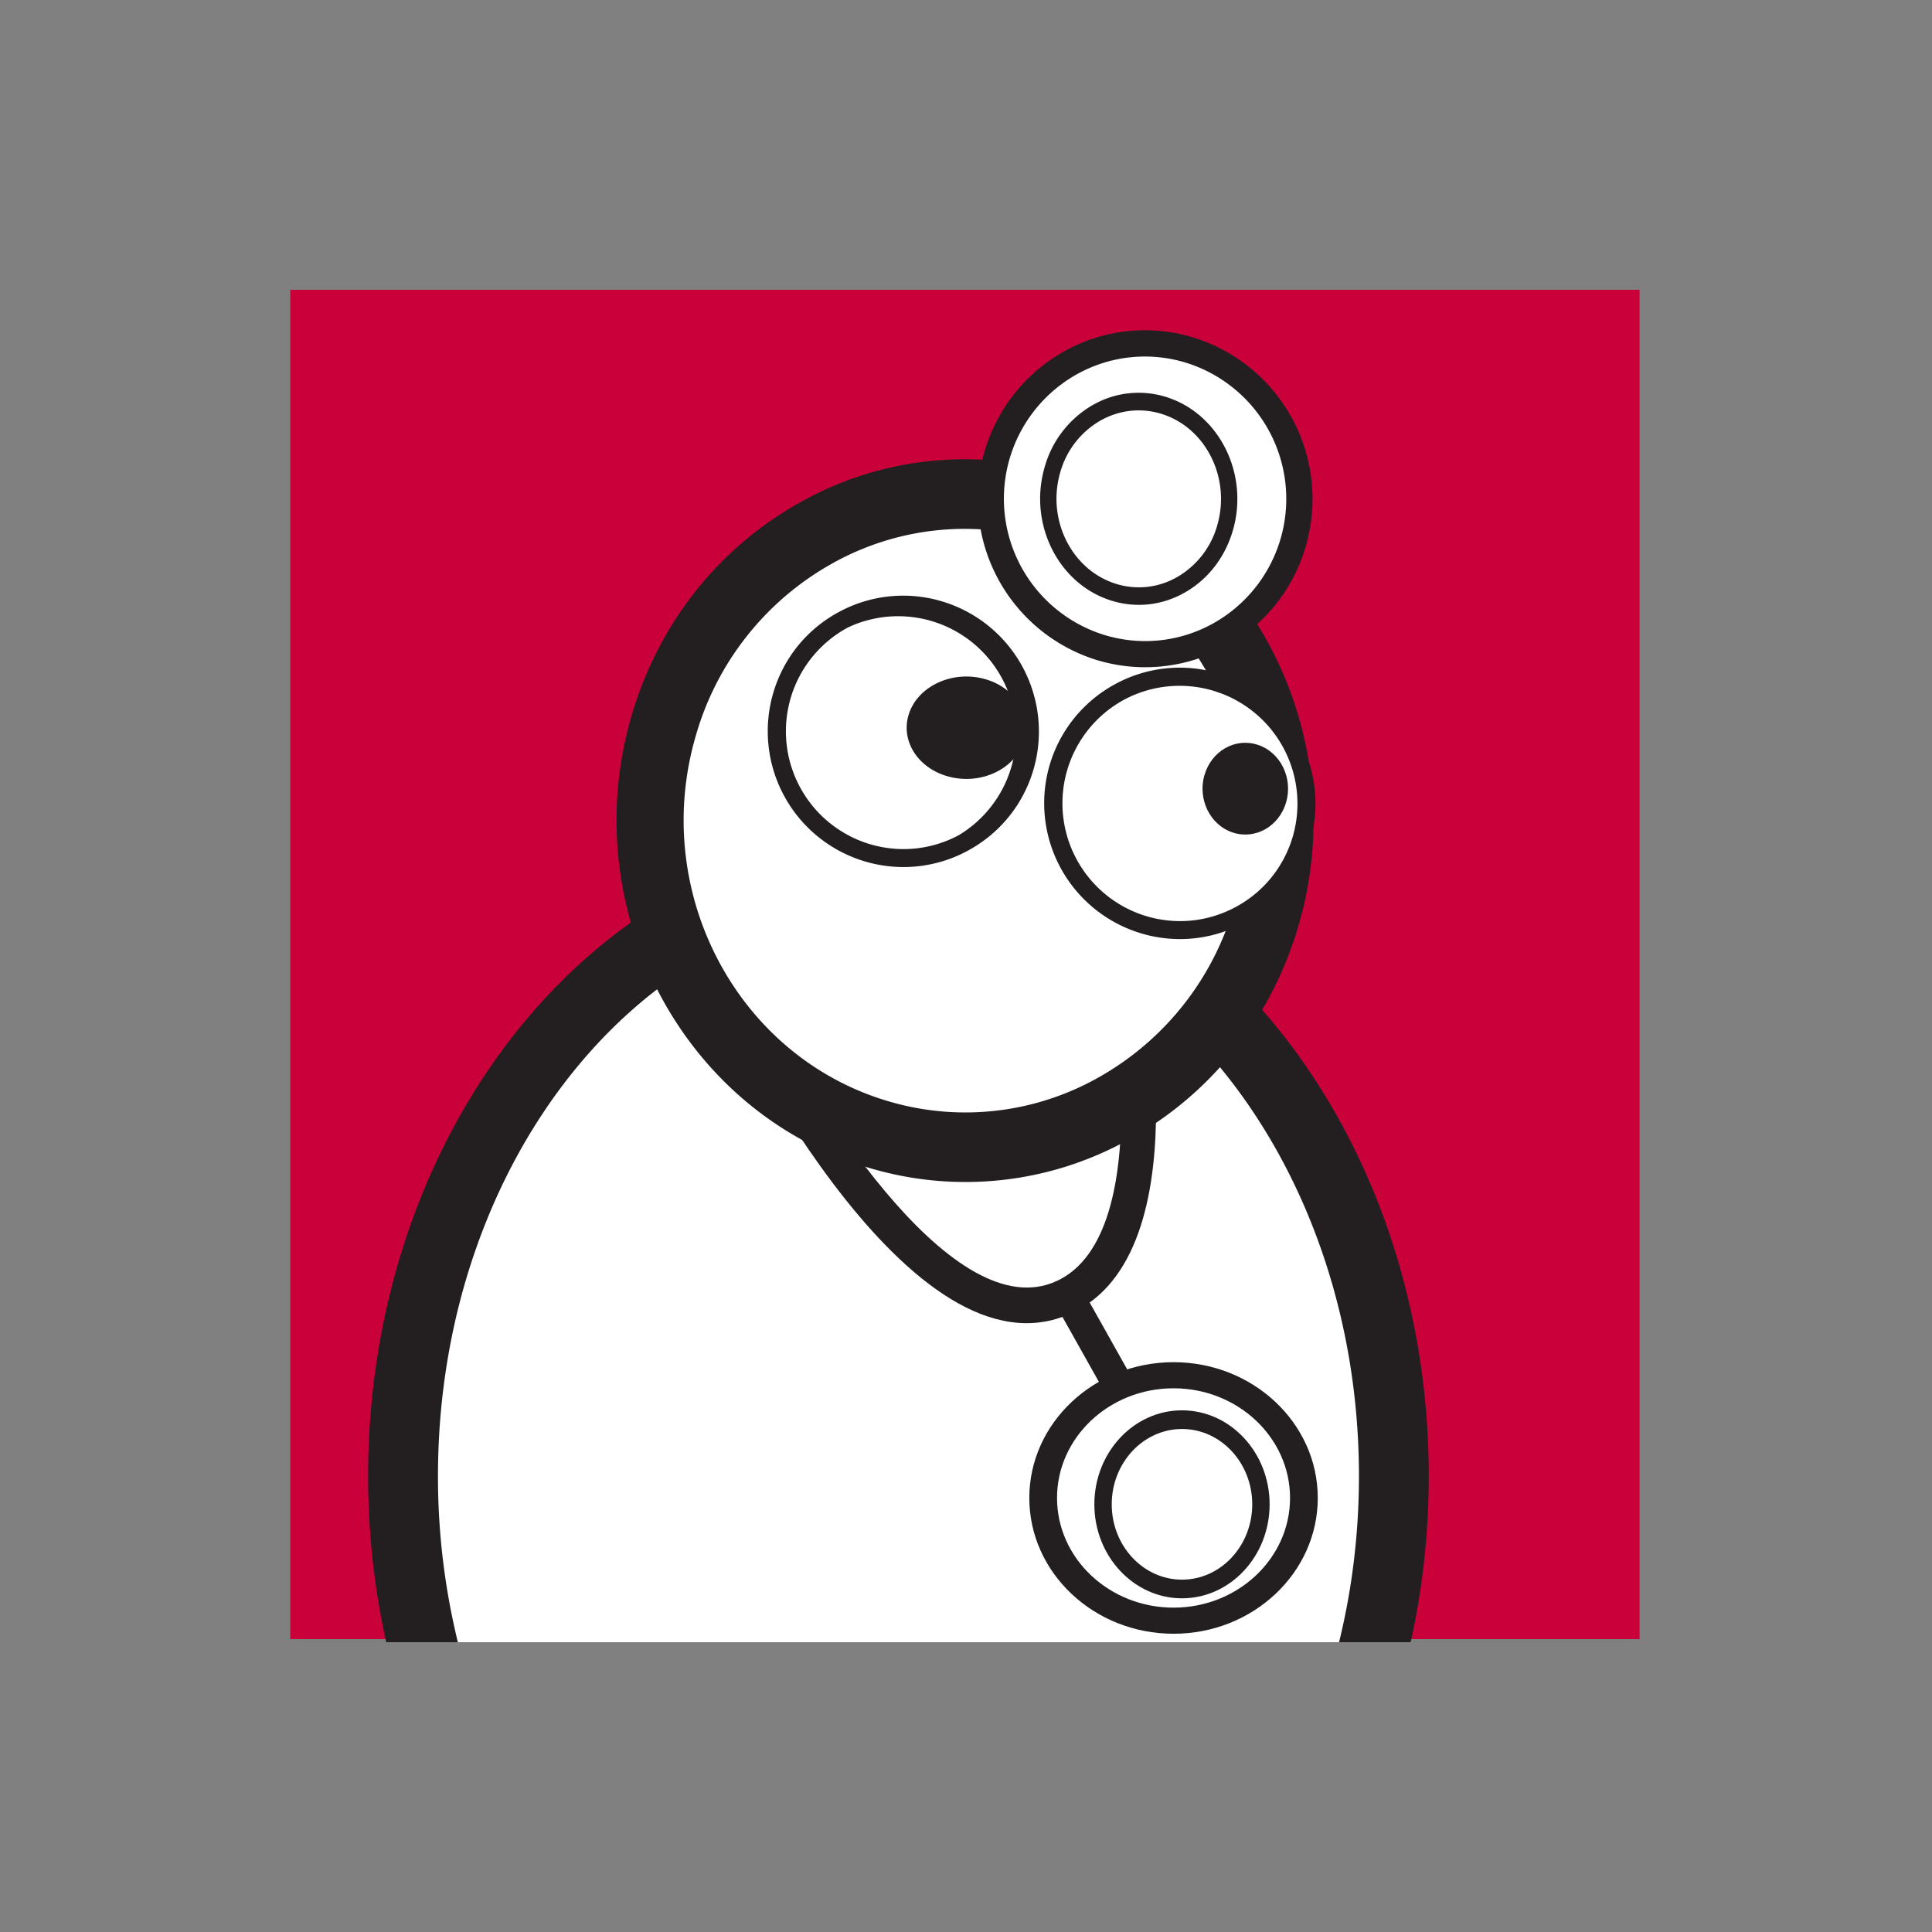<svg width="40" height="40" fill="none" xmlns="http://www.w3.org/2000/svg"><rect width="100%" height="100%" fill="#808080" stroke="none"/><g clip-path="url(#a)" transform="matrix(1.4 0 0 1.4 -7.99 -8)"><path fill-rule="evenodd" clip-rule="evenodd" d="M10 10h19.954v19.954H10Z" fill="#ca003a"/><path d="M11.666 27.544c0-4.954 3.232-8.97 7.218-8.97 3.987 0 7.22 4.016 7.22 8.97 0 .864-.1 1.698-.283 2.488H11.947a11.016 11.016 0 0 1-.281-2.488z" fill="#fff"/><path d="M12.184 27.544c0-4.662 3.055-8.456 6.81-8.456 3.754 0 6.81 3.794 6.81 8.456 0 .866-.106 1.701-.302 2.488h1.06c.178-.793.274-1.627.274-2.488 0-5.23-3.518-9.484-7.842-9.484-4.325 0-7.843 4.254-7.843 9.484 0 .861.096 1.695.275 2.488h1.06a10.323 10.323 0 0 1-.302-2.488z" fill="#231f20"/><path d="M22.101 20.183c.094.491.188 1.201.188 1.93 0 1.132-.226 2.275-1.027 2.576-1.529.574-3.57-2.719-4.433-4.424l5.272-.082zm.207-.53-6.304.098.175.371c.288.612 2.887 5.952 5.26 5.06 2.096-.787 1.165-5.138 1.124-5.323l-.046-.209z" fill="#231f20"/><path d="M15.42 16.46c.758-2.566 3.386-4.009 5.87-3.224 2.483.785 3.881 3.501 3.122 6.067-.759 2.566-3.387 4.01-5.87 3.224-2.483-.785-3.881-3.501-3.123-6.067z" fill="#fff"/><path d="M18.024 14.042a4.004 4.004 0 0 1 3.17-.316c2.194.696 3.434 3.112 2.764 5.386a4.251 4.251 0 0 1-2.025 2.547 4.003 4.003 0 0 1-3.17.316c-1.791-.568-2.946-2.282-2.946-4.129 0-.416.059-.84.182-1.258a4.25 4.25 0 0 1 2.025-2.546zm-.466-.908c-1.215.67-2.106 1.79-2.508 3.154-.83 2.816.705 5.808 3.422 6.67a4.959 4.959 0 0 0 3.927-.391c1.215-.67 2.106-1.79 2.508-3.154.83-2.816-.705-5.809-3.422-6.67a4.958 4.958 0 0 0-3.927.39zM21.301 24.979l.87 1.55.383-.248-.87-1.55z" fill="#231f20"/><path d="M17.271 15.811c.303-.958 1.352-1.498 2.344-1.204.991.293 1.55 1.308 1.246 2.266-.303.959-1.352 1.498-2.343 1.204-.992-.293-1.55-1.308-1.247-2.266z" fill="#fff"/><path d="M18.558 18.194a1.743 1.743 0 0 1-.31-3.201 1.743 1.743 0 0 1 1.635 3.074c-.41.218-.88.263-1.325.127zm-.434-3.435c-.473.251-.82.672-.976 1.184a2.009 2.009 0 0 0 1.332 2.505 1.992 1.992 0 0 0 1.528-.147c.473-.252.82-.672.976-1.184a2.009 2.009 0 0 0-1.332-2.505 1.993 1.993 0 0 0-1.528.147z" fill="#231f20"/><path d="M19.154 16.255c.143-.4.636-.625 1.102-.503.466.122.728.546.586.945-.143.4-.636.626-1.102.503-.466-.122-.728-.545-.586-.945z" fill="#231f20"/><path d="M21.122 27.992c0-1.071.813-1.94 1.815-1.94 1.003 0 1.815.869 1.815 1.94 0 1.072-.812 1.94-1.815 1.94-1.002 0-1.815-.868-1.815-1.94z" fill="#fff"/><path d="M21.339 27.867c0-.894.773-1.622 1.723-1.622.95 0 1.723.728 1.723 1.622 0 .894-.773 1.622-1.723 1.622-.95 0-1.723-.728-1.723-1.622zm-.41 0c0 1.107.957 2.008 2.133 2.008 1.176 0 2.133-.9 2.133-2.008 0-1.107-.957-2.008-2.133-2.008-1.176 0-2.133.901-2.133 2.008z" fill="#231f20"/><path d="M22.02 27.773c0-.593.509-1.073 1.136-1.073.627 0 1.136.48 1.136 1.073s-.509 1.074-1.136 1.074c-.627 0-1.136-.48-1.136-1.074z" fill="#fff"/><path d="M22.148 27.961c0-.614.466-1.114 1.04-1.114.572 0 1.038.5 1.038 1.114 0 .614-.466 1.114-1.039 1.114s-1.039-.5-1.039-1.114zm-.257 0c0 .766.582 1.39 1.296 1.39.715 0 1.296-.624 1.296-1.39 0-.766-.581-1.39-1.296-1.39-.715 0-1.296.624-1.296 1.39z" fill="#231f20"/><path d="M21.445 17.172c.303-.959 1.352-1.498 2.344-1.204.99.293 1.55 1.307 1.246 2.266-.303.958-1.352 1.498-2.343 1.205-.992-.294-1.55-1.309-1.247-2.267z" fill="#fff"/><path d="M22.647 19.259a1.743 1.743 0 0 1-.309-3.201 1.743 1.743 0 0 1 2.482 2.046c-.136.444-.437.81-.847 1.028-.41.218-.881.263-1.326.127zm-.434-3.435a2 2 0 0 0-1.064 1.77 2.01 2.01 0 0 0 1.42 1.919 1.992 1.992 0 0 0 1.528-.147c.473-.252.82-.672.977-1.184a2.01 2.01 0 0 0-1.332-2.505 1.992 1.992 0 0 0-1.529.147z" fill="#231f20"/><path d="M23.519 17.179c.102-.359.455-.56.789-.45.334.109.522.489.42.847-.103.359-.456.56-.79.45-.334-.109-.521-.489-.42-.847z" fill="#231f20"/><path d="M20.456 12.441c.358-1.23 1.599-1.923 2.772-1.546 1.172.376 1.832 1.679 1.474 2.91-.358 1.23-1.6 1.922-2.772 1.545-1.173-.376-1.833-1.679-1.474-2.909z" fill="#fff"/><path d="M21.66 11.234a2.064 2.064 0 0 1 1.592-.154 2.109 2.109 0 0 1 .37 3.868 2.064 2.064 0 0 1-1.591.154 2.109 2.109 0 0 1-.371-3.868zm-.181-.343a2.498 2.498 0 0 0 .44 4.582 2.47 2.47 0 0 0 3.09-1.653 2.498 2.498 0 0 0-1.644-3.111 2.443 2.443 0 0 0-1.886.182z" fill="#231f20"/><path d="M21.275 12.672c.21-.785.935-1.226 1.62-.986.686.24 1.072 1.07.863 1.855-.21.785-.935 1.226-1.62.986-.687-.24-1.073-1.07-.863-1.855z" fill="#fff"/><path d="M22.192 14.342c-.641-.211-1.004-.944-.808-1.633a1.28 1.28 0 0 1 .592-.772c.287-.164.616-.198.927-.096.641.21 1.004.943.808 1.633a1.28 1.28 0 0 1-.592.772 1.132 1.132 0 0 1-.927.096zm-.33-2.635a1.535 1.535 0 0 0-.709.926 1.673 1.673 0 0 0-.064.457c0 .671.405 1.294 1.033 1.5.372.122.766.082 1.11-.115.344-.196.596-.525.71-.925.235-.827-.2-1.705-.968-1.958a1.357 1.357 0 0 0-1.111.115z" fill="#231f20"/></g><defs><clipPath id="a"><path fill="#fff" transform="translate(10 10)" d="M0 0h20v20H0z"/></clipPath></defs></svg>